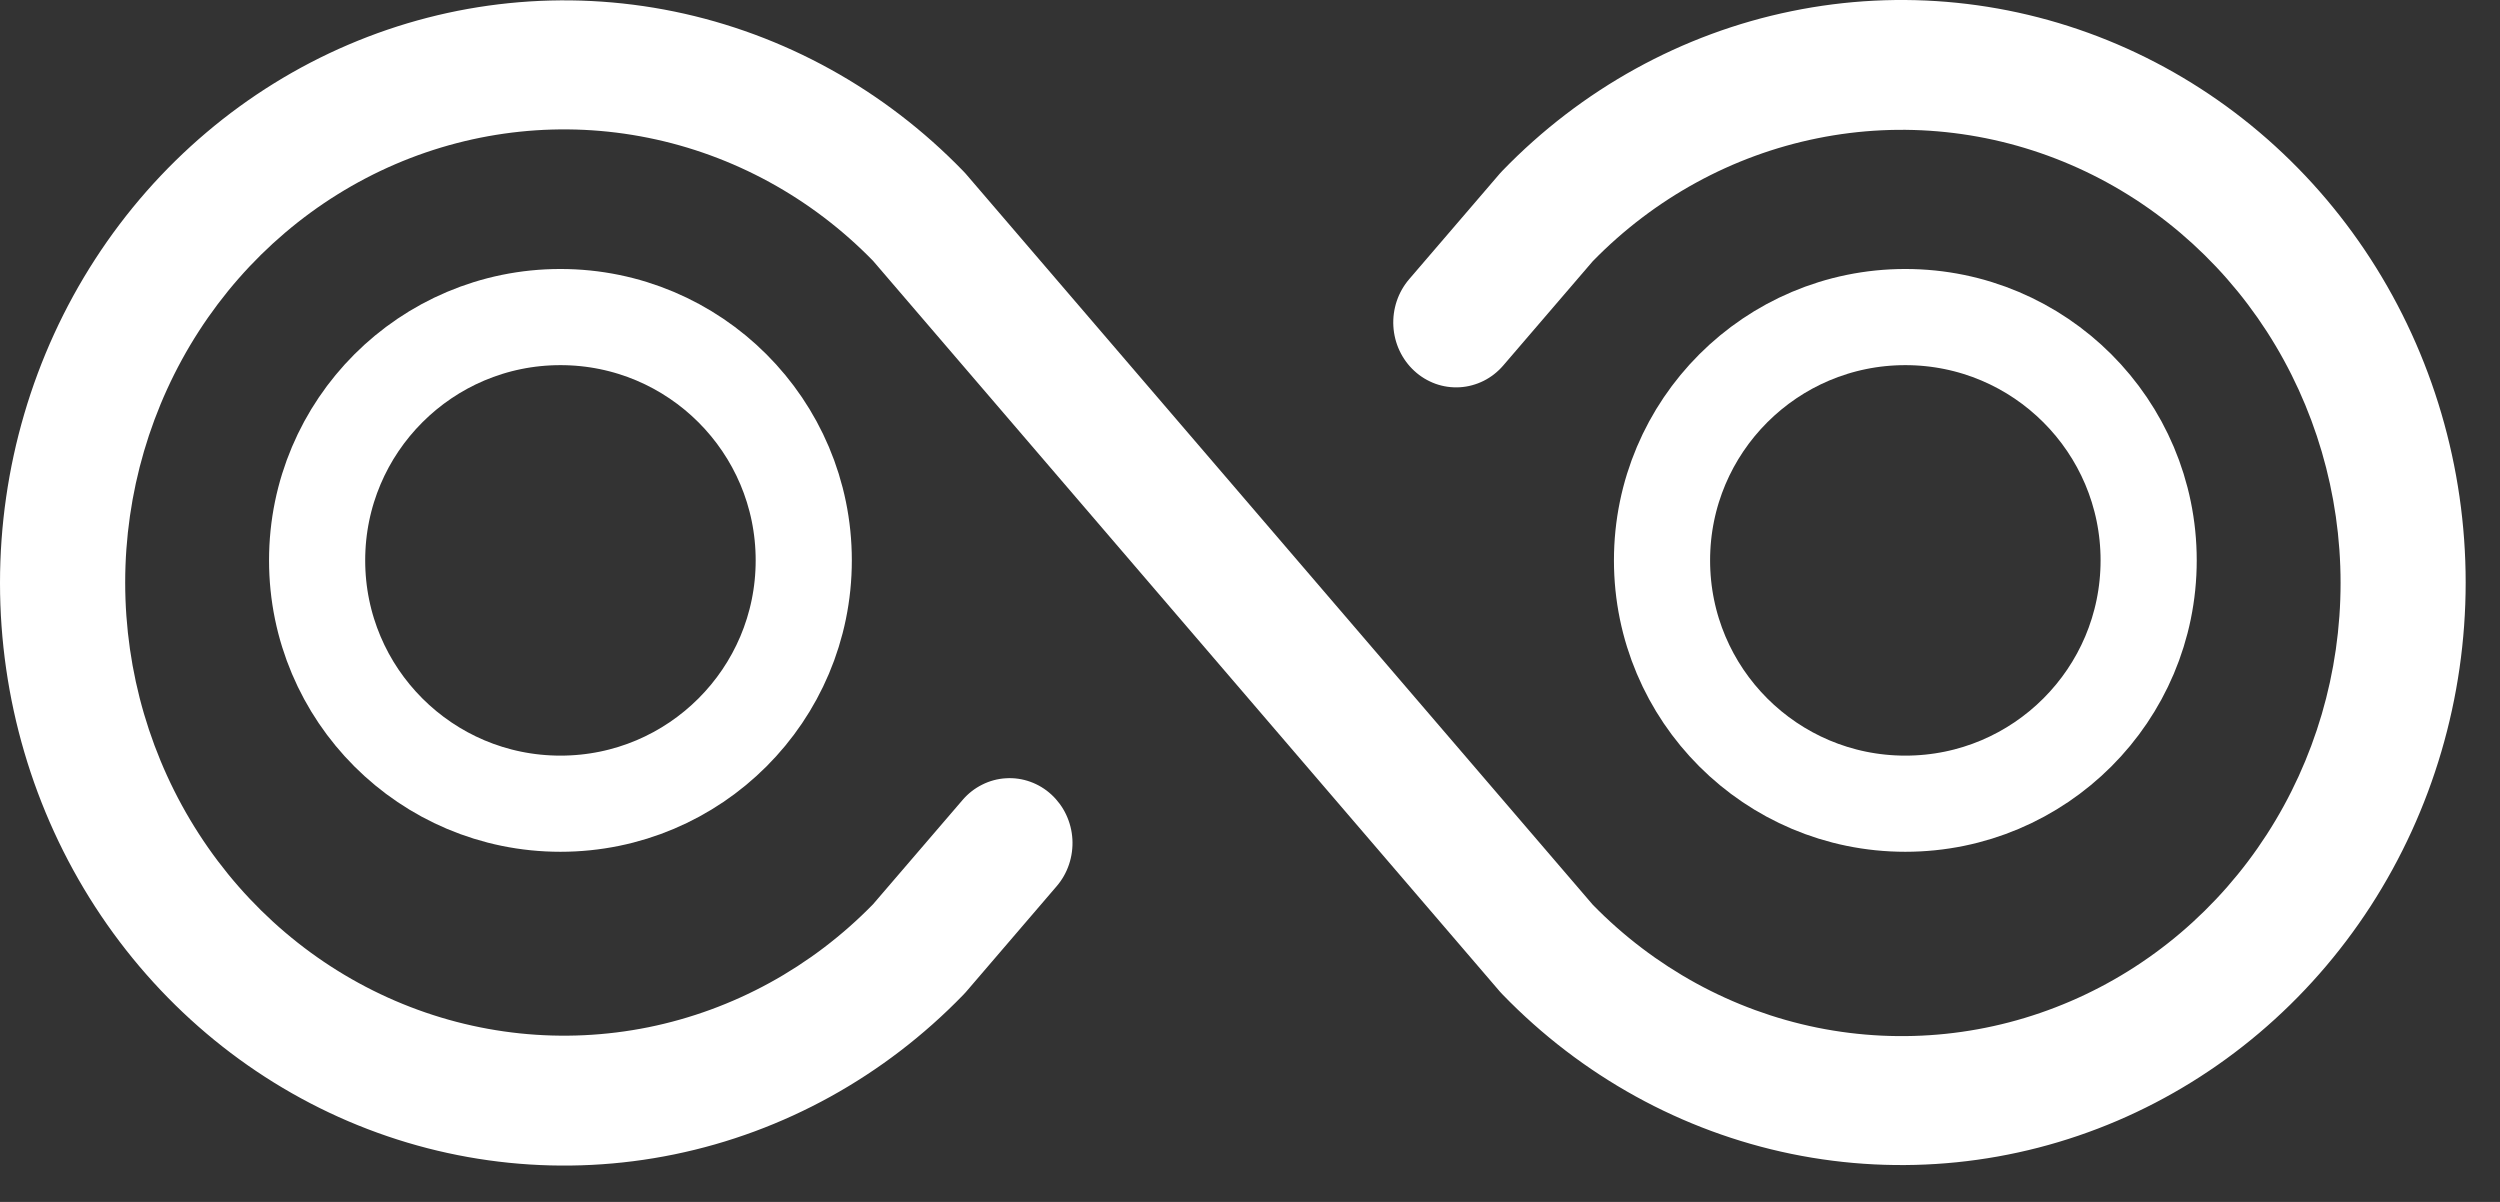 <svg width="52" height="25" viewBox="0 0 52 25" fill="none" xmlns="http://www.w3.org/2000/svg">
<rect x="0" y="0" width="52" height="25" fill="#333333" stroke="none"/>
<circle cx="39.631" cy="11.656" r="5.061" stroke="white" stroke-width="2"/>
<circle cx="11.657" cy="11.656" r="5.061" stroke="white" stroke-width="2"/>
<path d="M51.286 12.117C51.286 14.513 50.597 16.856 49.308 18.849C48.018 20.841 46.185 22.394 44.041 23.311C41.897 24.228 39.538 24.468 37.261 24.001C34.985 23.533 32.894 22.38 31.253 20.685C31.234 20.667 31.216 20.647 31.199 20.627L18.159 5.425C16.88 4.114 15.253 3.224 13.485 2.867C11.716 2.509 9.885 2.701 8.221 3.416C6.558 4.132 5.137 5.34 4.137 6.888C3.137 8.437 2.604 10.256 2.604 12.117C2.604 13.978 3.137 15.797 4.137 17.345C5.137 18.894 6.558 20.102 8.221 20.817C9.885 21.533 11.716 21.724 13.485 21.367C15.253 21.009 16.88 20.119 18.159 18.809L20.022 16.639C20.136 16.506 20.274 16.398 20.429 16.321C20.583 16.243 20.751 16.198 20.923 16.188C21.094 16.177 21.266 16.202 21.428 16.26C21.591 16.318 21.741 16.409 21.869 16.527C21.997 16.645 22.102 16.787 22.177 16.947C22.252 17.107 22.296 17.28 22.306 17.457C22.316 17.634 22.292 17.812 22.236 17.979C22.18 18.147 22.092 18.302 21.978 18.434L20.089 20.636C20.072 20.656 20.054 20.676 20.035 20.694C18.393 22.389 16.302 23.544 14.026 24.011C11.749 24.479 9.39 24.239 7.245 23.322C5.101 22.405 3.268 20.852 1.978 18.859C0.688 16.866 0 14.523 0 12.126C0 9.729 0.688 7.386 1.978 5.393C3.268 3.4 5.101 1.847 7.245 0.93C9.39 0.012 11.749 -0.227 14.026 0.24C16.302 0.708 18.393 1.863 20.035 3.558C20.054 3.576 20.072 3.595 20.089 3.616L33.129 18.818C34.408 20.128 36.035 21.018 37.803 21.376C39.572 21.733 41.403 21.542 43.066 20.826C44.73 20.111 46.151 18.903 47.151 17.354C48.15 15.806 48.684 13.987 48.684 12.126C48.684 10.265 48.15 8.446 47.151 6.897C46.151 5.349 44.73 4.141 43.066 3.425C41.403 2.71 39.572 2.518 37.803 2.876C36.035 3.233 34.408 4.123 33.129 5.434L31.266 7.604C31.152 7.736 31.014 7.845 30.859 7.922C30.704 7.999 30.536 8.045 30.365 8.055C30.193 8.065 30.021 8.041 29.859 7.983C29.697 7.924 29.547 7.834 29.419 7.716C29.29 7.598 29.186 7.455 29.111 7.296C29.036 7.136 28.992 6.963 28.982 6.785C28.972 6.608 28.996 6.431 29.052 6.263C29.108 6.096 29.196 5.941 29.31 5.808L31.199 3.607C31.216 3.586 31.234 3.567 31.253 3.549C32.894 1.854 34.985 0.7 37.261 0.233C39.538 -0.235 41.897 0.005 44.041 0.922C46.185 1.839 48.018 3.392 49.308 5.385C50.597 7.378 51.286 9.72 51.286 12.117Z" fill="white"/>
</svg>

